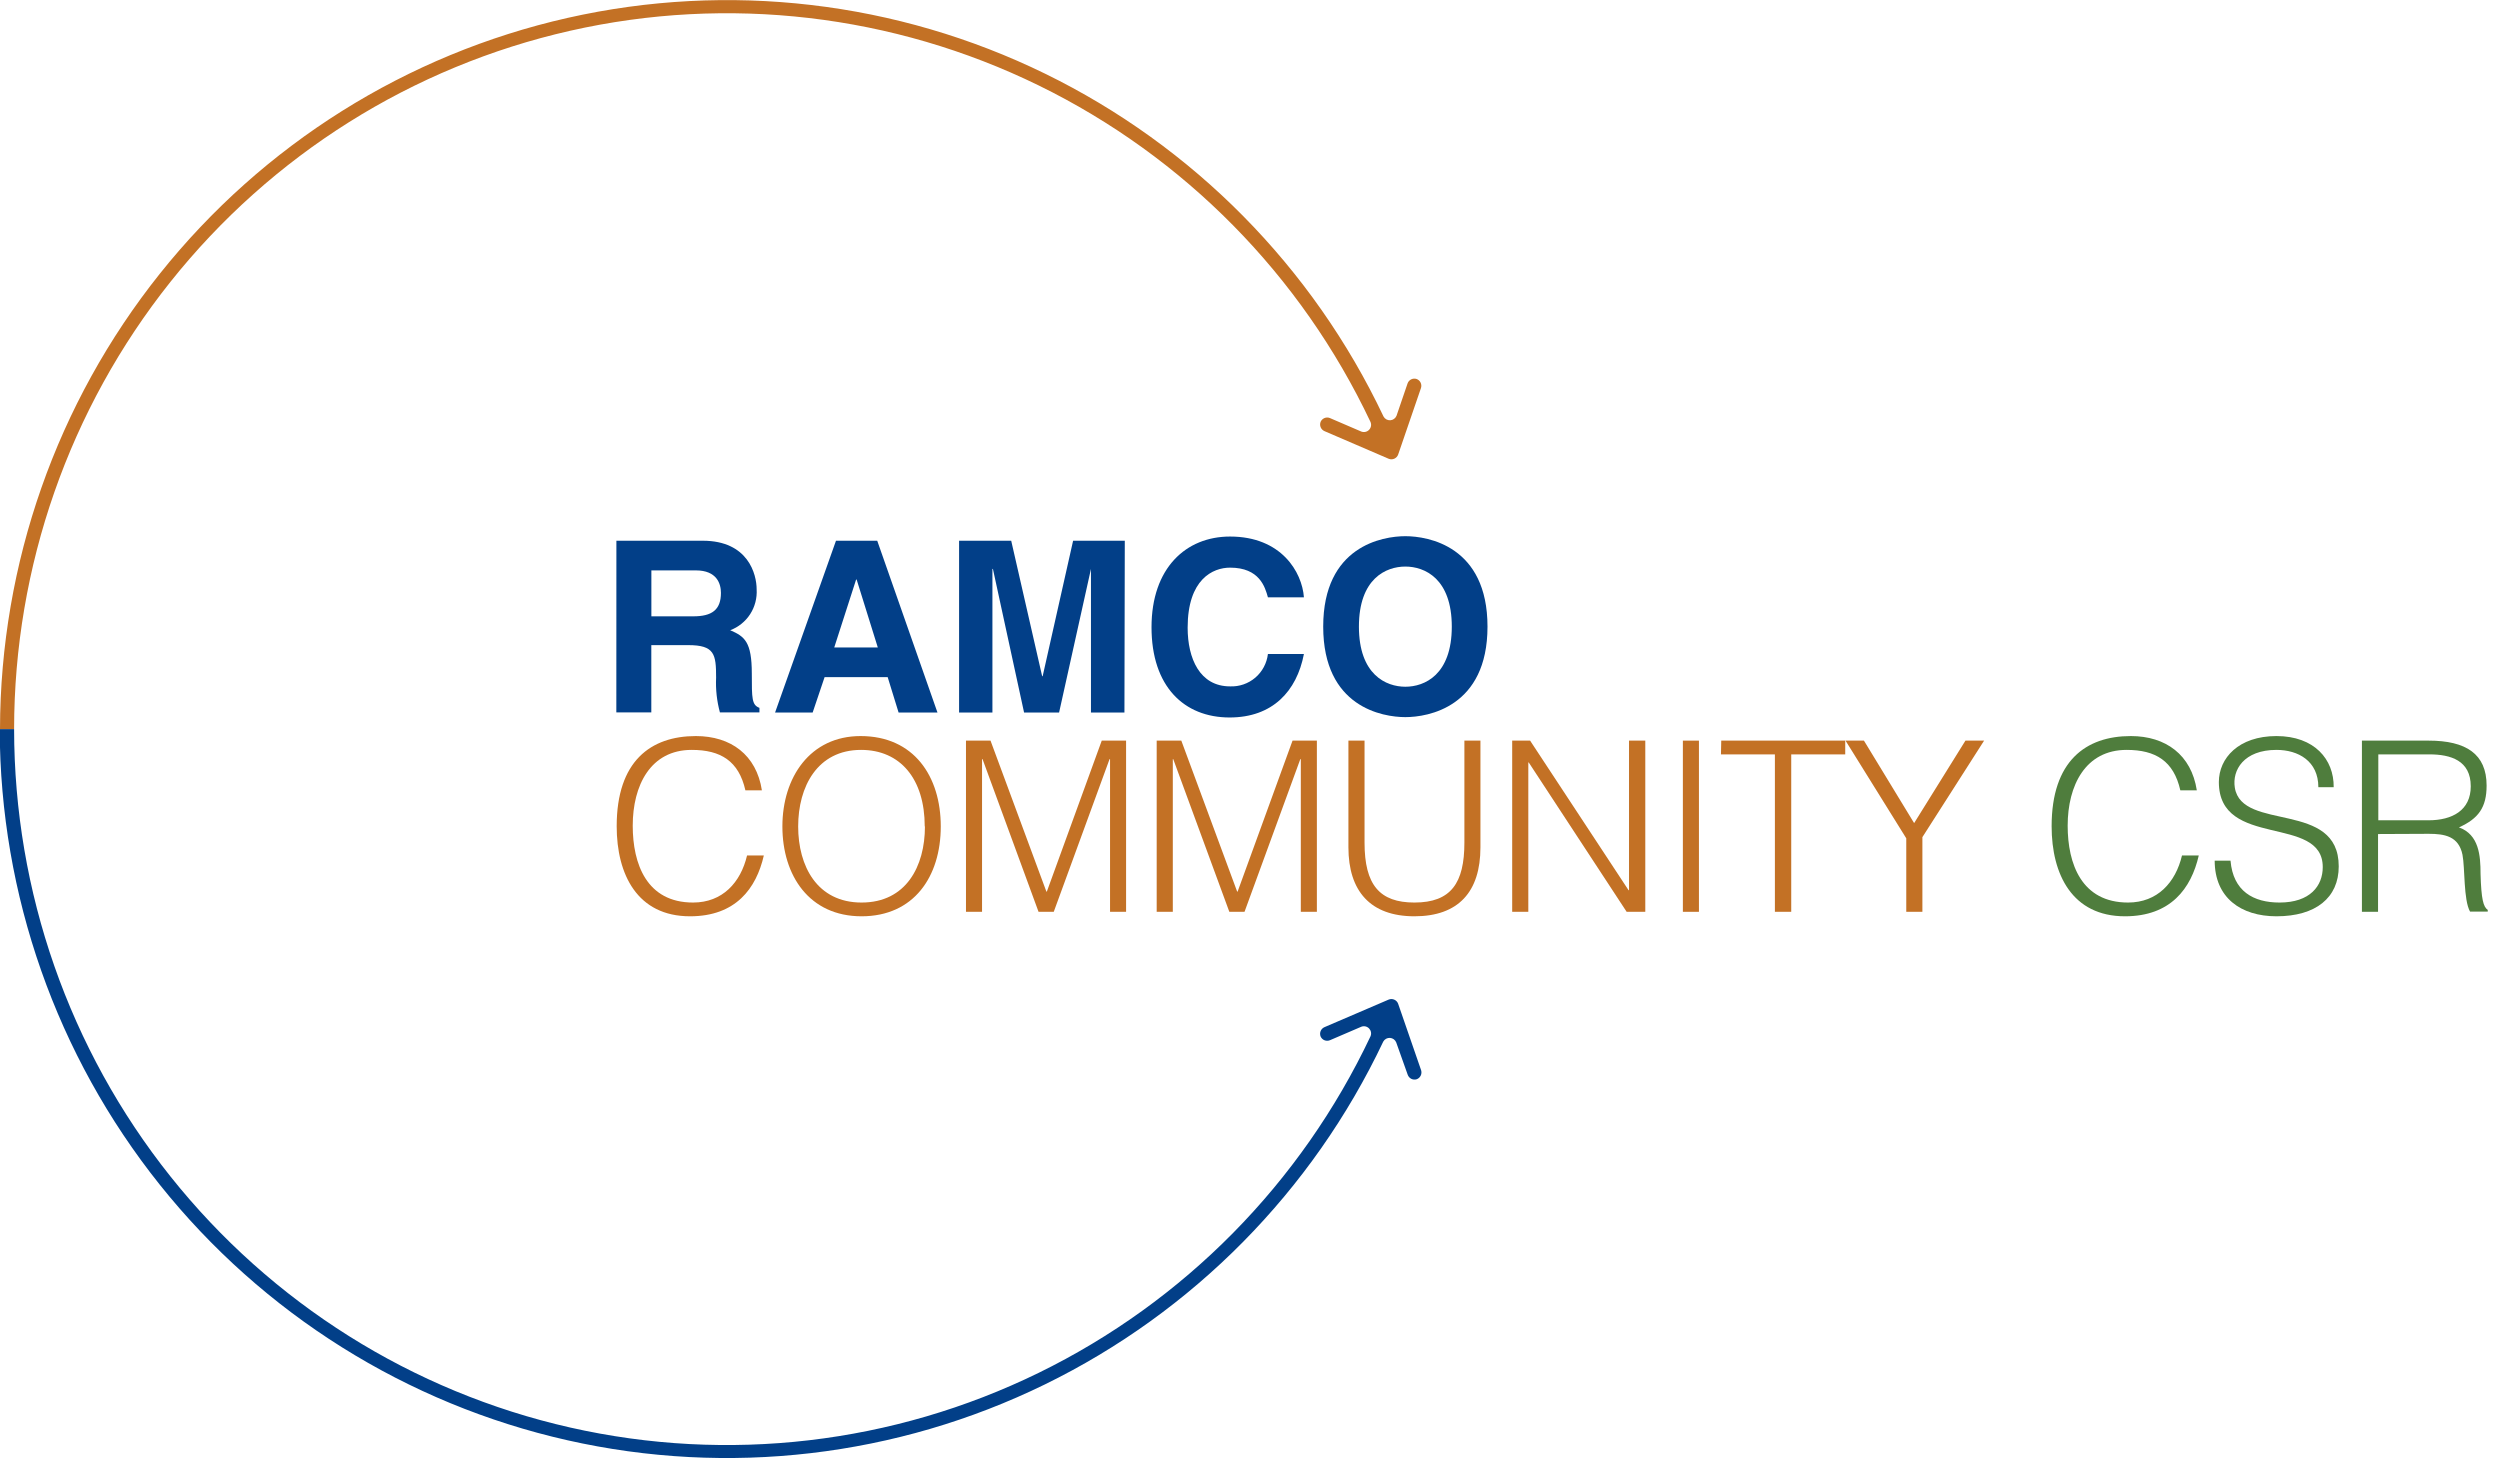 <svg width="120" height="70" class="logoSvg" viewBox="0 0 120 70" fill="none" xmlns="http://www.w3.org/2000/svg">
<g clip-path="url(#clip0)">
<path d="M35.779 37.936C35.461 36.53 34.597 35.995 33.201 35.995C31.225 35.995 30.371 37.697 30.371 39.634C30.371 41.471 31.042 43.322 33.267 43.322C34.677 43.322 35.551 42.364 35.859 41.062H36.664C36.301 42.649 35.313 43.982 33.122 43.982C30.599 43.982 29.601 41.985 29.601 39.659C29.601 36.533 31.235 35.331 33.402 35.331C35.081 35.331 36.308 36.234 36.571 37.936H35.779Z" fill="#C37125"/>
<path d="M41.308 35.331C43.865 35.331 45.157 37.262 45.157 39.669C45.157 42.076 43.865 43.982 41.356 43.982C38.848 43.982 37.555 42.03 37.555 39.669C37.555 37.307 38.889 35.331 41.308 35.331ZM44.387 39.669C44.387 37.387 43.215 35.995 41.332 35.995C39.231 35.995 38.312 37.763 38.312 39.669C38.312 41.575 39.221 43.322 41.356 43.322C43.492 43.322 44.397 41.586 44.397 39.669H44.387Z" fill="#C37125"/>
<path d="M46.367 43.767V35.55H47.545L50.227 42.798H50.248L52.884 35.55H54.052V43.767H53.282V36.439H53.258L50.58 43.767H49.85L47.162 36.439H47.138V43.767H46.367Z" fill="#C37125"/>
<path d="M55.521 43.767V35.55H56.703L59.384 42.798H59.405L62.042 35.55H63.21V43.767H62.439V36.439H62.415L59.737 43.767H59.008L56.316 36.439H56.295V43.767H55.521Z" fill="#C37125"/>
<path d="M64.724 35.55H65.498V40.447C65.498 42.478 66.223 43.322 67.892 43.322C69.651 43.322 70.291 42.385 70.291 40.447V35.55H71.061V40.673C71.061 42.808 70.004 43.982 67.892 43.982C65.781 43.982 64.724 42.774 64.724 40.673V35.55Z" fill="#C37125"/>
<path d="M73.38 36.599H73.359V43.767H72.585V35.55H73.445L78.169 42.728H78.193V35.55H78.974V43.767H78.079L73.38 36.599Z" fill="#C37125"/>
<path d="M80.778 43.767V35.55H81.549V43.767H80.778Z" fill="#C37125"/>
<path d="M82.62 35.55H88.571V36.21H85.979V43.767H85.195V36.21H82.606L82.62 35.55Z" fill="#C37125"/>
<path d="M91.878 39.509L94.341 35.55H95.237L92.275 40.183V43.767H91.501V40.239L88.585 35.55H89.469L91.878 39.509Z" fill="#C37125"/>
<path d="M104.656 37.936C104.338 36.53 103.474 35.995 102.078 35.995C100.102 35.995 99.248 37.697 99.248 39.634C99.248 41.471 99.918 43.322 102.147 43.322C103.554 43.322 104.428 42.364 104.736 41.062H105.541C105.178 42.649 104.19 43.982 101.999 43.982C99.476 43.982 98.478 41.985 98.478 39.659C98.478 36.533 100.112 35.331 102.279 35.331C103.958 35.331 105.185 36.234 105.447 37.936H104.656Z" fill="#4F7D3D"/>
<path d="M107.065 41.312C107.189 42.784 108.167 43.322 109.418 43.322C110.883 43.322 111.492 42.524 111.492 41.621C111.492 39.075 106.505 40.766 106.505 37.537C106.505 36.394 107.448 35.331 109.27 35.331C111.091 35.331 112.034 36.45 112.017 37.787H111.281C111.281 36.53 110.317 35.995 109.27 35.995C107.704 35.995 107.134 36.964 107.272 37.811C107.618 39.933 112.259 38.401 112.259 41.586C112.259 43.093 111.156 43.982 109.27 43.982C107.566 43.982 106.305 43.093 106.305 41.312H107.065Z" fill="#4F7D3D"/>
<path d="M114.146 40.034V43.767H113.372V35.55H116.575C118.368 35.55 119.357 36.189 119.357 37.707C119.357 38.749 118.97 39.294 118.03 39.714C118.994 40.061 119.066 41.072 119.066 41.94C119.101 43.183 119.201 43.527 119.412 43.676V43.756H118.562C118.244 43.197 118.323 41.655 118.199 41.027C118.016 40.138 117.346 40.023 116.575 40.023L114.146 40.034ZM116.565 39.374C117.712 39.374 118.596 38.895 118.596 37.742C118.596 36.509 117.643 36.21 116.609 36.21H114.159V39.374H116.565Z" fill="#4F7D3D"/>
<path d="M29.587 25.955H33.734C35.918 25.955 36.319 27.573 36.319 28.285C36.345 28.706 36.236 29.125 36.008 29.479C35.779 29.833 35.444 30.103 35.05 30.251C35.741 30.549 36.087 30.803 36.087 32.334C36.087 33.539 36.087 33.838 36.453 33.977V34.196H34.556C34.409 33.653 34.347 33.091 34.373 32.529C34.373 31.404 34.304 30.966 33.036 30.966H31.263V34.196H29.584L29.587 25.955ZM33.278 29.584C34.169 29.584 34.605 29.275 34.605 28.459C34.605 28.021 34.411 27.379 33.402 27.379H31.266V29.584H33.278Z" fill="#023F88"/>
<path d="M39.007 34.203H37.203L40.127 25.955H42.107L44.999 34.203H43.133L42.608 32.501H39.581L39.007 34.203ZM40.044 31.077H42.134L41.118 27.817H41.094L40.044 31.077Z" fill="#023F88"/>
<path d="M53.973 34.203H52.366V27.309L50.836 34.203H49.156L47.66 27.309H47.636V34.203H46.036V25.955H48.538L50.023 32.456H50.048L51.509 25.955H53.99L53.973 34.203Z" fill="#023F88"/>
<path d="M60.86 28.671C60.722 28.178 60.459 27.247 59.042 27.247C58.22 27.247 57.007 27.799 57.007 30.129C57.007 31.612 57.591 32.946 59.042 32.946C59.484 32.965 59.917 32.815 60.254 32.528C60.591 32.24 60.807 31.835 60.86 31.393H62.588C62.242 33.185 61.078 34.439 59.022 34.439C56.838 34.439 55.273 32.956 55.273 30.108C55.273 27.261 56.928 25.754 59.042 25.754C61.503 25.754 62.498 27.455 62.588 28.671H60.86Z" fill="#023F88"/>
<path d="M67.457 25.737C68.542 25.737 71.4 26.209 71.4 30.078C71.4 33.946 68.542 34.422 67.457 34.422C66.372 34.422 63.514 33.95 63.514 30.078C63.514 26.205 66.372 25.737 67.457 25.737ZM67.457 32.963C68.383 32.963 69.686 32.387 69.686 30.078C69.686 27.768 68.383 27.195 67.457 27.195C66.531 27.195 65.228 27.768 65.228 30.078C65.228 32.387 66.534 32.963 67.457 32.963Z" fill="#023F88"/>
<path d="M0.677 34.999C0.681 27.197 3.325 19.629 8.175 13.537C13.025 7.445 19.793 3.192 27.367 1.477C34.94 -0.239 42.869 0.686 49.85 4.098C56.832 7.511 62.451 13.208 65.784 20.254C65.811 20.317 65.819 20.386 65.807 20.452C65.795 20.519 65.763 20.581 65.716 20.63C65.67 20.68 65.61 20.714 65.544 20.729C65.478 20.744 65.409 20.74 65.345 20.716L63.835 20.066C63.752 20.032 63.659 20.032 63.576 20.066C63.493 20.1 63.426 20.165 63.39 20.247C63.357 20.33 63.357 20.423 63.391 20.506C63.424 20.588 63.488 20.655 63.569 20.692L66.659 22.022C66.701 22.039 66.747 22.047 66.793 22.047C66.84 22.046 66.885 22.036 66.927 22.017C66.969 21.998 67.007 21.971 67.039 21.937C67.071 21.903 67.095 21.864 67.111 21.82L68.207 18.625C68.234 18.54 68.228 18.446 68.189 18.365C68.149 18.284 68.08 18.222 67.996 18.191C67.911 18.163 67.818 18.17 67.737 18.209C67.657 18.249 67.594 18.318 67.564 18.403L67.032 19.959C67.007 20.019 66.966 20.071 66.912 20.109C66.859 20.147 66.797 20.169 66.732 20.173C66.667 20.176 66.602 20.162 66.545 20.13C66.488 20.098 66.441 20.051 66.41 19.994C63.007 12.815 57.277 7.012 50.161 3.535C43.045 0.058 34.965 -0.885 27.245 0.859C19.526 2.604 12.625 6.932 7.675 13.135C2.724 19.338 0.018 27.048 0 34.999H0.677Z" fill="#C37125"/>
<path d="M67.111 48.181C67.095 48.137 67.071 48.097 67.039 48.064C67.007 48.03 66.969 48.003 66.927 47.984C66.885 47.965 66.84 47.955 66.793 47.954C66.747 47.954 66.701 47.962 66.659 47.979L63.569 49.306C63.487 49.343 63.423 49.41 63.389 49.493C63.356 49.577 63.356 49.67 63.39 49.754C63.427 49.836 63.494 49.9 63.577 49.933C63.66 49.966 63.753 49.965 63.836 49.931L65.346 49.282C65.409 49.258 65.478 49.253 65.544 49.268C65.61 49.284 65.67 49.318 65.717 49.367C65.763 49.416 65.795 49.478 65.807 49.545C65.819 49.612 65.811 49.681 65.784 49.743C62.451 56.79 56.832 62.487 49.851 65.899C42.869 69.312 34.94 70.236 27.367 68.521C19.793 66.806 13.026 62.553 8.175 56.461C3.325 50.369 0.681 42.8 0.677 34.998H-0.014C0.006 42.949 2.713 50.658 7.664 56.859C12.615 63.061 19.516 67.389 27.235 69.132C34.954 70.876 43.034 69.931 50.149 66.455C57.264 62.978 62.993 57.175 66.396 49.997C66.428 49.94 66.475 49.893 66.532 49.861C66.589 49.83 66.654 49.815 66.719 49.819C66.784 49.823 66.847 49.846 66.9 49.884C66.953 49.922 66.993 49.975 67.018 50.035L67.571 51.591C67.602 51.676 67.664 51.745 67.744 51.785C67.825 51.824 67.918 51.831 68.003 51.803C68.087 51.772 68.155 51.71 68.194 51.63C68.234 51.55 68.24 51.458 68.214 51.372L67.111 48.181Z" fill="#023F88"/>
</g>
<defs>
<clipPath id="clip0">
<rect width="119.412" height="70" fill="white"/>
</clipPath>
</defs>
</svg>
